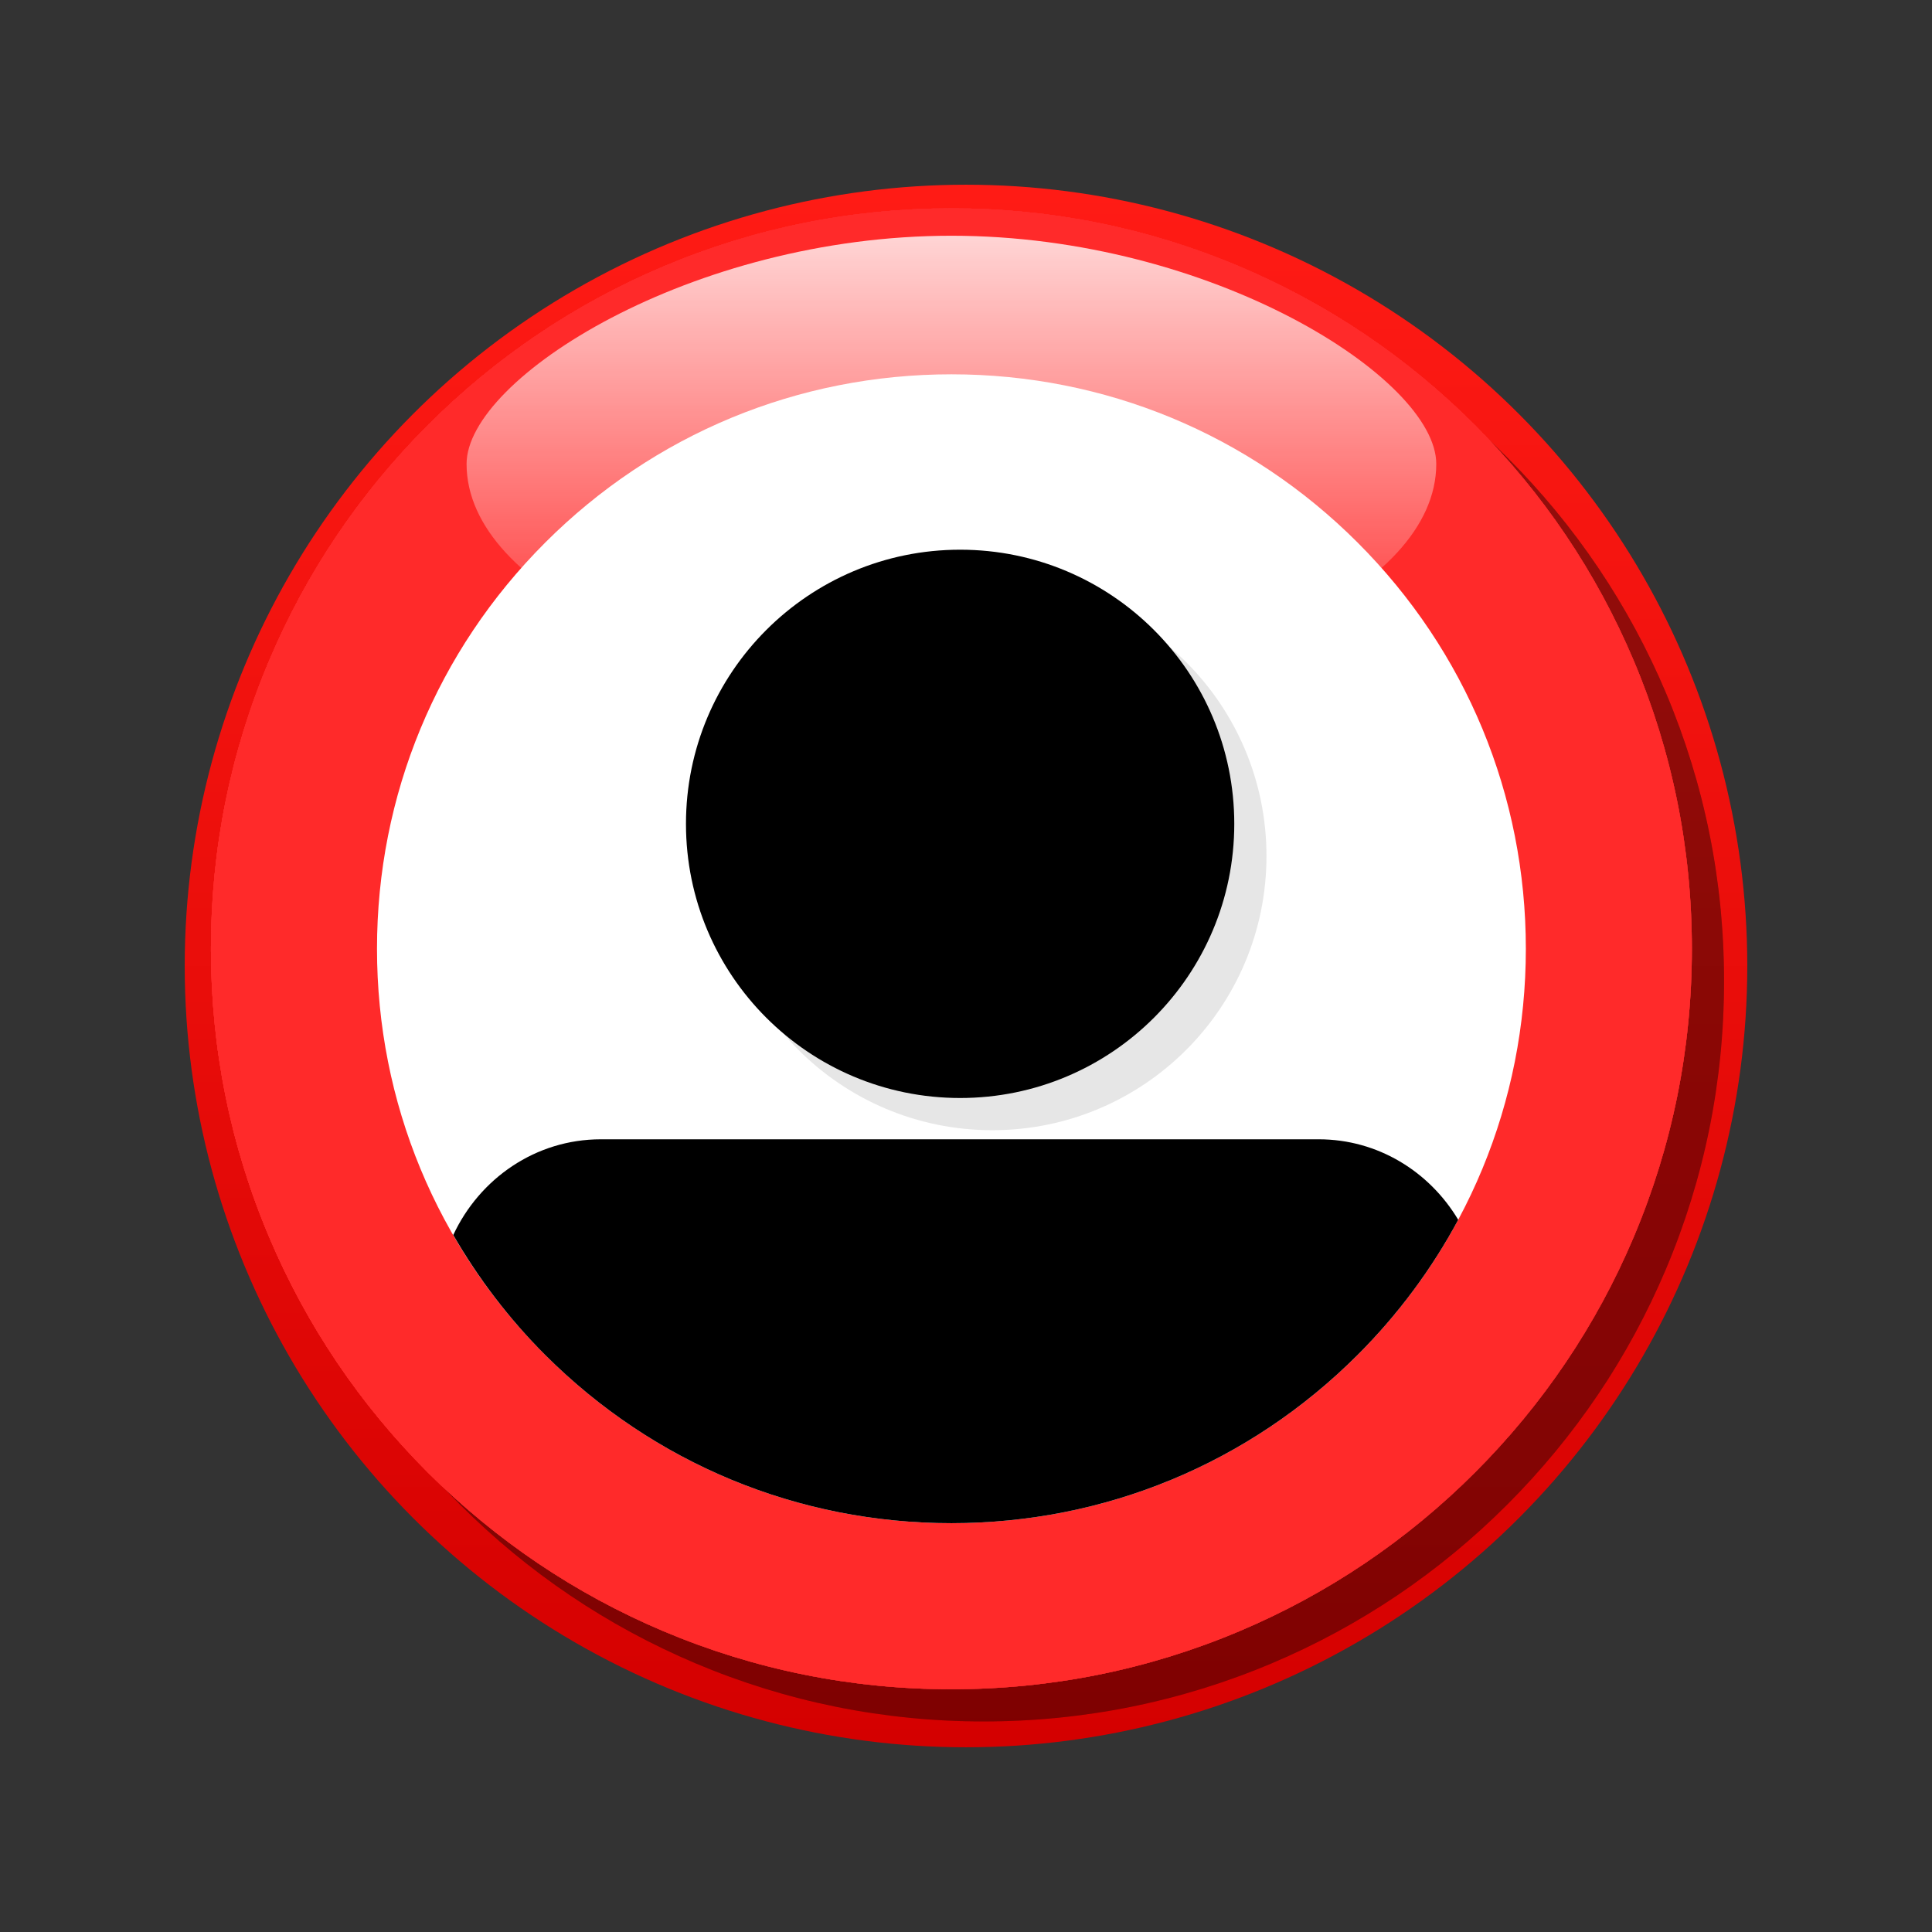 <?xml version="1.0" encoding="utf-8"?>
<!-- Generator: Adobe Illustrator 16.0.2, SVG Export Plug-In . SVG Version: 6.00 Build 0)  -->
<!DOCTYPE svg PUBLIC "-//W3C//DTD SVG 1.1//EN" "http://www.w3.org/Graphics/SVG/1.1/DTD/svg11.dtd">
<svg version="1.1" id="Layer_1" xmlns="http://www.w3.org/2000/svg" xmlns:xlink="http://www.w3.org/1999/xlink" x="0px" y="0px"
	 width="120px" height="120px" viewBox="0 0 120 120" enable-background="new 0 0 120 120" xml:space="preserve">
<rect x="0" y="0" width="120" height="120" fill="#333333" stroke="none"/>
<g id="black_white">
	<g>
		
			<linearGradient id="SVGID_1_" gradientUnits="userSpaceOnUse" x1="297.601" y1="-348.427" x2="297.601" y2="-251.374" gradientTransform="matrix(1 0 0 -1 -237.6 -239.9)">
			<stop  offset="0" style="stop-color:#D40000"/>
			<stop  offset="1" style="stop-color:#FF1B15"/>
		</linearGradient>
		<circle fill="url(#SVGID_1_)" cx="60" cy="60" r="48.527"/>
		<path fill="#FFFFFF" d="M86.535,33.465C79.447,26.376,70.023,22.472,60,22.472c-10.024,0-19.447,3.905-26.536,10.993
			C26.375,40.553,22.472,49.976,22.472,60c0,10.023,3.904,19.449,10.993,26.536C40.551,93.624,49.976,97.527,60,97.527
			c10.023,0,19.447-3.903,26.535-10.992C93.623,79.445,97.527,70.023,97.527,60C97.527,49.976,93.624,40.553,86.535,33.465z"/>
		<path d="M93.342,78.036C86.977,90.107,74.313,98.34,59.718,98.34c-13.924,0-26.089-7.49-32.706-18.658
			c1.505-4.207,5.426-7.211,10.042-7.211h46.985C88.027,72.471,91.499,74.715,93.342,78.036L93.342,78.036z M78.51,51.826
			c0,9.908-8.033,17.941-17.941,17.941c-9.909,0-17.94-8.033-17.94-17.941c0-9.907,8.032-17.94,17.94-17.94
			S78.51,41.919,78.51,51.826L78.51,51.826z"/>
	</g>
</g>
<g id="blue">
	<path fill-opacity="0.1" d="M43.191,103.309c-5.477-2.317-10.395-5.634-14.619-9.854c-4.223-4.226-7.54-9.144-9.855-14.619
		c-2.401-5.673-3.616-11.696-3.616-17.903c0-6.208,1.215-12.231,3.616-17.905c2.316-5.477,5.632-10.396,9.855-14.619
		c4.224-4.223,9.142-7.538,14.619-9.854c5.673-2.399,11.696-3.615,17.905-3.615c6.207,0,12.229,1.215,17.902,3.615
		c5.477,2.317,10.396,5.632,14.618,9.854c4.224,4.223,7.54,9.142,9.856,14.619c2.398,5.672,3.613,11.696,3.613,17.905
		c0,6.207-1.215,12.23-3.613,17.903c-2.316,5.479-5.635,10.396-9.856,14.619c-4.224,4.224-9.142,7.538-14.618,9.854
		c-5.673,2.398-11.695,3.613-17.902,3.613C54.887,106.922,48.864,105.707,43.191,103.309"/>
	<path fill="#FF2A2A" d="M41.191,101.309c-5.477-2.317-10.395-5.634-14.619-9.854c-4.223-4.226-7.54-9.144-9.855-14.619
		c-2.401-5.673-3.616-11.696-3.616-17.905c0-6.208,1.215-12.231,3.616-17.903c2.316-5.477,5.632-10.396,9.855-14.619
		c4.224-4.223,9.142-7.538,14.619-9.854c5.673-2.399,11.696-3.615,17.904-3.615c6.208,0,12.23,1.215,17.903,3.615
		c5.477,2.317,10.396,5.632,14.618,9.854c4.224,4.223,7.54,9.142,9.856,14.619c2.398,5.672,3.613,11.696,3.613,17.903
		c0,6.208-1.215,12.232-3.613,17.905c-2.316,5.479-5.635,10.396-9.856,14.619c-4.224,4.224-9.142,7.538-14.618,9.854
		c-5.673,2.398-11.695,3.613-17.903,3.613C52.887,104.922,46.864,103.707,41.191,101.309"/>
	
		<linearGradient id="SVGID_2_" gradientUnits="userSpaceOnUse" x1="288.295" y1="433.787" x2="288.295" y2="405.443" gradientTransform="matrix(1 0 0 1 -229.2 -390.801)">
		<stop  offset="0" style="stop-color:#FFFFFF;stop-opacity:0"/>
		<stop  offset="1" style="stop-color:#FFFFFF;stop-opacity:0.8"/>
	</linearGradient>
	<path fill="url(#SVGID_2_)" d="M59.095,14.642c16.143,0,30.114,8.858,30.114,14.173c0,7.827-13.973,14.171-30.114,14.171
		c-16.142,0-30.115-6.344-30.115-14.171C28.979,23.5,42.952,14.642,59.095,14.642L59.095,14.642z"/>
	<path fill="#FFFFFF" d="M33.865,84.159c-6.738-6.74-10.449-15.699-10.449-25.23c0-9.53,3.711-18.49,10.449-25.23
		c6.741-6.739,15.7-10.45,25.23-10.45c9.531,0,18.489,3.711,25.229,10.45c6.738,6.739,10.449,15.7,10.449,25.23
		c0,9.531-3.711,18.491-10.449,25.23c-6.739,6.737-15.697,10.448-25.229,10.448C49.564,94.607,40.605,90.896,33.865,84.159"/>
	<g>
		<circle fill-opacity="0.1" cx="61.635" cy="53.171" r="17.028"/>
	</g>
	<g>
		<path d="M81.91,70.764H37.317c-4.043,0-7.525,2.432-9.164,5.944c1.551,2.688,3.457,5.196,5.711,7.451
			c6.741,6.737,15.7,10.448,25.23,10.448c9.531,0,18.489-3.711,25.228-10.448c2.519-2.519,4.613-5.347,6.25-8.397
			C88.784,72.768,85.579,70.764,81.91,70.764z"/>
		<circle cx="59.635" cy="51.171" r="17.028"/>
	</g>
</g>
<g id="green">
	<path fill-opacity="0.1" d="M43.191,103.309c-5.477-2.317-10.395-5.634-14.619-9.854c-4.223-4.226-7.54-9.144-9.855-14.619
		c-2.401-5.673-3.616-11.696-3.616-17.903c0-6.208,1.215-12.231,3.616-17.905c2.316-5.477,5.632-10.396,9.855-14.619
		c4.224-4.223,9.142-7.538,14.619-9.854c5.673-2.399,11.696-3.615,17.905-3.615c6.207,0,12.229,1.215,17.902,3.615
		c5.477,2.317,10.396,5.632,14.618,9.854c4.224,4.223,7.54,9.142,9.856,14.619c2.398,5.672,3.613,11.696,3.613,17.905
		c0,6.207-1.215,12.23-3.613,17.903c-2.316,5.479-5.635,10.396-9.856,14.619c-4.224,4.224-9.142,7.538-14.618,9.854
		c-5.673,2.398-11.695,3.613-17.902,3.613C54.887,106.922,48.864,105.707,43.191,103.309"/>
	<path fill="#FF2A2A" d="M41.191,101.309c-5.477-2.317-10.395-5.634-14.619-9.854c-4.223-4.226-7.54-9.144-9.855-14.619
		c-2.401-5.673-3.616-11.696-3.616-17.905c0-6.208,1.215-12.231,3.616-17.903c2.316-5.477,5.632-10.396,9.855-14.619
		c4.224-4.223,9.142-7.538,14.619-9.854c5.673-2.399,11.696-3.615,17.904-3.615c6.208,0,12.23,1.215,17.903,3.615
		c5.477,2.317,10.396,5.632,14.618,9.854c4.224,4.223,7.54,9.142,9.856,14.619c2.398,5.672,3.613,11.696,3.613,17.903
		c0,6.208-1.215,12.232-3.613,17.905c-2.316,5.479-5.635,10.396-9.856,14.619c-4.224,4.224-9.142,7.538-14.618,9.854
		c-5.673,2.398-11.695,3.613-17.903,3.613C52.887,104.922,46.864,103.707,41.191,101.309"/>
	
		<linearGradient id="SVGID_3_" gradientUnits="userSpaceOnUse" x1="288.295" y1="433.787" x2="288.295" y2="405.443" gradientTransform="matrix(1 0 0 1 -229.2 -390.801)">
		<stop  offset="0" style="stop-color:#FFFFFF;stop-opacity:0"/>
		<stop  offset="1" style="stop-color:#FFFFFF;stop-opacity:0.8"/>
	</linearGradient>
	<path fill="url(#SVGID_3_)" d="M59.095,14.642c16.143,0,30.114,8.858,30.114,14.173c0,7.827-13.973,14.171-30.114,14.171
		c-16.142,0-30.115-6.344-30.115-14.171C28.979,23.5,42.952,14.642,59.095,14.642L59.095,14.642z"/>
	<path fill="#FFFFFF" d="M33.865,84.159c-6.738-6.74-10.449-15.699-10.449-25.23c0-9.53,3.711-18.49,10.449-25.23
		c6.741-6.739,15.7-10.45,25.23-10.45c9.531,0,18.489,3.711,25.229,10.45c6.738,6.739,10.449,15.7,10.449,25.23
		c0,9.531-3.711,18.491-10.449,25.23c-6.739,6.737-15.697,10.448-25.229,10.448C49.564,94.607,40.605,90.896,33.865,84.159"/>
	<g>
		<circle fill-opacity="0.1" cx="61.635" cy="53.171" r="17.028"/>
	</g>
	<g>
		<path d="M81.91,70.764H37.317c-4.043,0-7.525,2.432-9.164,5.944c1.551,2.688,3.457,5.196,5.711,7.451
			c6.741,6.737,15.7,10.448,25.23,10.448c9.531,0,18.489-3.711,25.228-10.448c2.519-2.519,4.613-5.347,6.25-8.397
			C88.784,72.768,85.579,70.764,81.91,70.764z"/>
		<circle cx="59.635" cy="51.171" r="17.028"/>
	</g>
</g>
<g id="kia">
	<path fill-opacity="0.1" d="M43.191,103.309c-5.477-2.317-10.395-5.634-14.619-9.854c-4.223-4.226-7.54-9.144-9.855-14.619
		c-2.401-5.673-3.616-11.696-3.616-17.903c0-6.208,1.215-12.231,3.616-17.905c2.316-5.477,5.632-10.396,9.855-14.619
		c4.224-4.223,9.142-7.538,14.619-9.854c5.673-2.399,11.696-3.615,17.905-3.615c6.207,0,12.229,1.215,17.902,3.615
		c5.477,2.317,10.396,5.632,14.618,9.854c4.224,4.223,7.54,9.142,9.856,14.619c2.398,5.672,3.613,11.696,3.613,17.905
		c0,6.207-1.215,12.23-3.613,17.903c-2.316,5.479-5.635,10.396-9.856,14.619c-4.224,4.224-9.142,7.538-14.618,9.854
		c-5.673,2.398-11.695,3.613-17.902,3.613C54.887,106.922,48.864,105.707,43.191,103.309"/>
	<path fill="#FF2A2A" d="M41.191,101.309c-5.477-2.317-10.395-5.634-14.619-9.854c-4.223-4.226-7.54-9.144-9.855-14.619
		c-2.401-5.673-3.616-11.696-3.616-17.905c0-6.208,1.215-12.231,3.616-17.903c2.316-5.477,5.632-10.396,9.855-14.619
		c4.224-4.223,9.142-7.538,14.619-9.854c5.673-2.399,11.696-3.615,17.904-3.615c6.208,0,12.23,1.215,17.903,3.615
		c5.477,2.317,10.396,5.632,14.618,9.854c4.224,4.223,7.54,9.142,9.856,14.619c2.398,5.672,3.613,11.696,3.613,17.903
		c0,6.208-1.215,12.232-3.613,17.905c-2.316,5.479-5.635,10.396-9.856,14.619c-4.224,4.224-9.142,7.538-14.618,9.854
		c-5.673,2.398-11.695,3.613-17.903,3.613C52.887,104.922,46.864,103.707,41.191,101.309"/>
	
		<linearGradient id="SVGID_4_" gradientUnits="userSpaceOnUse" x1="288.295" y1="433.787" x2="288.295" y2="405.443" gradientTransform="matrix(1 0 0 1 -229.2 -390.801)">
		<stop  offset="0" style="stop-color:#FFFFFF;stop-opacity:0"/>
		<stop  offset="1" style="stop-color:#FFFFFF;stop-opacity:0.8"/>
	</linearGradient>
	<path fill="url(#SVGID_4_)" d="M59.095,14.642c16.143,0,30.114,8.858,30.114,14.173c0,7.827-13.973,14.171-30.114,14.171
		c-16.142,0-30.115-6.344-30.115-14.171C28.979,23.5,42.952,14.642,59.095,14.642L59.095,14.642z"/>
	<path fill="#FFFFFF" d="M33.865,84.159c-6.738-6.74-10.449-15.699-10.449-25.23c0-9.53,3.711-18.49,10.449-25.23
		c6.741-6.739,15.7-10.45,25.23-10.45c9.531,0,18.489,3.711,25.229,10.45c6.738,6.739,10.449,15.7,10.449,25.23
		c0,9.531-3.711,18.491-10.449,25.23c-6.739,6.737-15.697,10.448-25.229,10.448C49.564,94.607,40.605,90.896,33.865,84.159"/>
	<g>
		<circle fill-opacity="0.1" cx="61.635" cy="53.171" r="17.028"/>
	</g>
	<g>
		<path d="M81.91,70.764H37.317c-4.043,0-7.525,2.432-9.164,5.944c1.551,2.688,3.457,5.196,5.711,7.451
			c6.741,6.737,15.7,10.448,25.23,10.448c9.531,0,18.489-3.711,25.228-10.448c2.519-2.519,4.613-5.347,6.25-8.397
			C88.784,72.768,85.579,70.764,81.91,70.764z"/>
		<circle cx="59.635" cy="51.171" r="17.028"/>
	</g>
</g>
<g id="orange">
	<path fill-opacity="0.1" d="M43.191,103.309c-5.477-2.317-10.395-5.634-14.619-9.854c-4.223-4.226-7.54-9.144-9.855-14.619
		c-2.401-5.673-3.616-11.696-3.616-17.903c0-6.208,1.215-12.231,3.616-17.905c2.316-5.477,5.632-10.396,9.855-14.619
		c4.224-4.223,9.142-7.538,14.619-9.854c5.673-2.399,11.696-3.615,17.905-3.615c6.207,0,12.229,1.215,17.902,3.615
		c5.477,2.317,10.396,5.632,14.618,9.854c4.224,4.223,7.54,9.142,9.856,14.619c2.398,5.672,3.613,11.696,3.613,17.905
		c0,6.207-1.215,12.23-3.613,17.903c-2.316,5.479-5.635,10.396-9.856,14.619c-4.224,4.224-9.142,7.538-14.618,9.854
		c-5.673,2.398-11.695,3.613-17.902,3.613C54.887,106.922,48.864,105.707,43.191,103.309"/>
	<path fill="#FF2A2A" d="M41.191,101.309c-5.477-2.317-10.395-5.634-14.619-9.854c-4.223-4.226-7.54-9.144-9.855-14.619
		c-2.401-5.673-3.616-11.696-3.616-17.905c0-6.208,1.215-12.231,3.616-17.903c2.316-5.477,5.632-10.396,9.855-14.619
		c4.224-4.223,9.142-7.538,14.619-9.854c5.673-2.399,11.696-3.615,17.904-3.615c6.208,0,12.23,1.215,17.903,3.615
		c5.477,2.317,10.396,5.632,14.618,9.854c4.224,4.223,7.54,9.142,9.856,14.619c2.398,5.672,3.613,11.696,3.613,17.903
		c0,6.208-1.215,12.232-3.613,17.905c-2.316,5.479-5.635,10.396-9.856,14.619c-4.224,4.224-9.142,7.538-14.618,9.854
		c-5.673,2.398-11.695,3.613-17.903,3.613C52.887,104.922,46.864,103.707,41.191,101.309"/>
	
		<linearGradient id="SVGID_5_" gradientUnits="userSpaceOnUse" x1="288.295" y1="433.787" x2="288.295" y2="405.443" gradientTransform="matrix(1 0 0 1 -229.2 -390.801)">
		<stop  offset="0" style="stop-color:#FFFFFF;stop-opacity:0"/>
		<stop  offset="1" style="stop-color:#FFFFFF;stop-opacity:0.8"/>
	</linearGradient>
	<path fill="url(#SVGID_5_)" d="M59.095,14.642c16.143,0,30.114,8.858,30.114,14.173c0,7.827-13.973,14.171-30.114,14.171
		c-16.142,0-30.115-6.344-30.115-14.171C28.979,23.5,42.952,14.642,59.095,14.642L59.095,14.642z"/>
	<path fill="#FFFFFF" d="M33.865,84.159c-6.738-6.74-10.449-15.699-10.449-25.23c0-9.53,3.711-18.49,10.449-25.23
		c6.741-6.739,15.7-10.45,25.23-10.45c9.531,0,18.489,3.711,25.229,10.45c6.738,6.739,10.449,15.7,10.449,25.23
		c0,9.531-3.711,18.491-10.449,25.23c-6.739,6.737-15.697,10.448-25.229,10.448C49.564,94.607,40.605,90.896,33.865,84.159"/>
	<g>
		<circle fill-opacity="0.1" cx="61.635" cy="53.171" r="17.028"/>
	</g>
	<g>
		<path d="M81.91,70.764H37.317c-4.043,0-7.525,2.432-9.164,5.944c1.551,2.688,3.457,5.196,5.711,7.451
			c6.741,6.737,15.7,10.448,25.23,10.448c9.531,0,18.489-3.711,25.228-10.448c2.519-2.519,4.613-5.347,6.25-8.397
			C88.784,72.768,85.579,70.764,81.91,70.764z"/>
		<circle cx="59.635" cy="51.171" r="17.028"/>
	</g>
</g>
<g id="red">
	<path fill-opacity="0.1" d="M43.191,103.309c-5.477-2.317-10.395-5.634-14.619-9.854c-4.223-4.226-7.54-9.144-9.855-14.619
		c-2.401-5.673-3.616-11.696-3.616-17.903c0-6.208,1.215-12.231,3.616-17.905c2.316-5.477,5.632-10.396,9.855-14.619
		c4.224-4.223,9.142-7.538,14.619-9.854c5.673-2.399,11.696-3.615,17.905-3.615c6.207,0,12.229,1.215,17.902,3.615
		c5.477,2.317,10.396,5.632,14.618,9.854c4.224,4.223,7.54,9.142,9.856,14.619c2.398,5.672,3.613,11.696,3.613,17.905
		c0,6.207-1.215,12.23-3.613,17.903c-2.316,5.479-5.635,10.396-9.856,14.619c-4.224,4.224-9.142,7.538-14.618,9.854
		c-5.673,2.398-11.695,3.613-17.902,3.613C54.887,106.922,48.864,105.707,43.191,103.309"/>
	<path fill="#FF2A2A" d="M41.191,101.309c-5.477-2.317-10.395-5.634-14.619-9.854c-4.223-4.226-7.54-9.144-9.855-14.619
		c-2.401-5.673-3.616-11.696-3.616-17.905c0-6.208,1.215-12.231,3.616-17.903c2.316-5.477,5.632-10.396,9.855-14.619
		c4.224-4.223,9.142-7.538,14.619-9.854c5.673-2.399,11.696-3.615,17.904-3.615c6.208,0,12.23,1.215,17.903,3.615
		c5.477,2.317,10.396,5.632,14.618,9.854c4.224,4.223,7.54,9.142,9.856,14.619c2.398,5.672,3.613,11.696,3.613,17.903
		c0,6.208-1.215,12.232-3.613,17.905c-2.316,5.479-5.635,10.396-9.856,14.619c-4.224,4.224-9.142,7.538-14.618,9.854
		c-5.673,2.398-11.695,3.613-17.903,3.613C52.887,104.922,46.864,103.707,41.191,101.309"/>
	
		<linearGradient id="SVGID_6_" gradientUnits="userSpaceOnUse" x1="288.295" y1="433.787" x2="288.295" y2="405.443" gradientTransform="matrix(1 0 0 1 -229.2 -390.801)">
		<stop  offset="0" style="stop-color:#FFFFFF;stop-opacity:0"/>
		<stop  offset="1" style="stop-color:#FFFFFF;stop-opacity:0.8"/>
	</linearGradient>
	<path fill="url(#SVGID_6_)" d="M59.095,14.642c16.143,0,30.114,8.858,30.114,14.173c0,7.827-13.973,14.171-30.114,14.171
		c-16.142,0-30.115-6.344-30.115-14.171C28.979,23.5,42.952,14.642,59.095,14.642L59.095,14.642z"/>
	<path fill="#FFFFFF" d="M33.865,84.159c-6.738-6.74-10.449-15.699-10.449-25.23c0-9.53,3.711-18.49,10.449-25.23
		c6.741-6.739,15.7-10.45,25.23-10.45c9.531,0,18.489,3.711,25.229,10.45c6.738,6.739,10.449,15.7,10.449,25.23
		c0,9.531-3.711,18.491-10.449,25.23c-6.739,6.737-15.697,10.448-25.229,10.448C49.564,94.607,40.605,90.896,33.865,84.159"/>
	<g>
		<circle fill-opacity="0.1" cx="61.635" cy="53.171" r="17.028"/>
	</g>
	<g>
		<path d="M81.91,70.764H37.317c-4.043,0-7.525,2.432-9.164,5.944c1.551,2.688,3.457,5.196,5.711,7.451
			c6.741,6.737,15.7,10.448,25.23,10.448c9.531,0,18.489-3.711,25.228-10.448c2.519-2.519,4.613-5.347,6.25-8.397
			C88.784,72.768,85.579,70.764,81.91,70.764z"/>
		<circle cx="59.635" cy="51.171" r="17.028"/>
	</g>
</g>
</svg>
